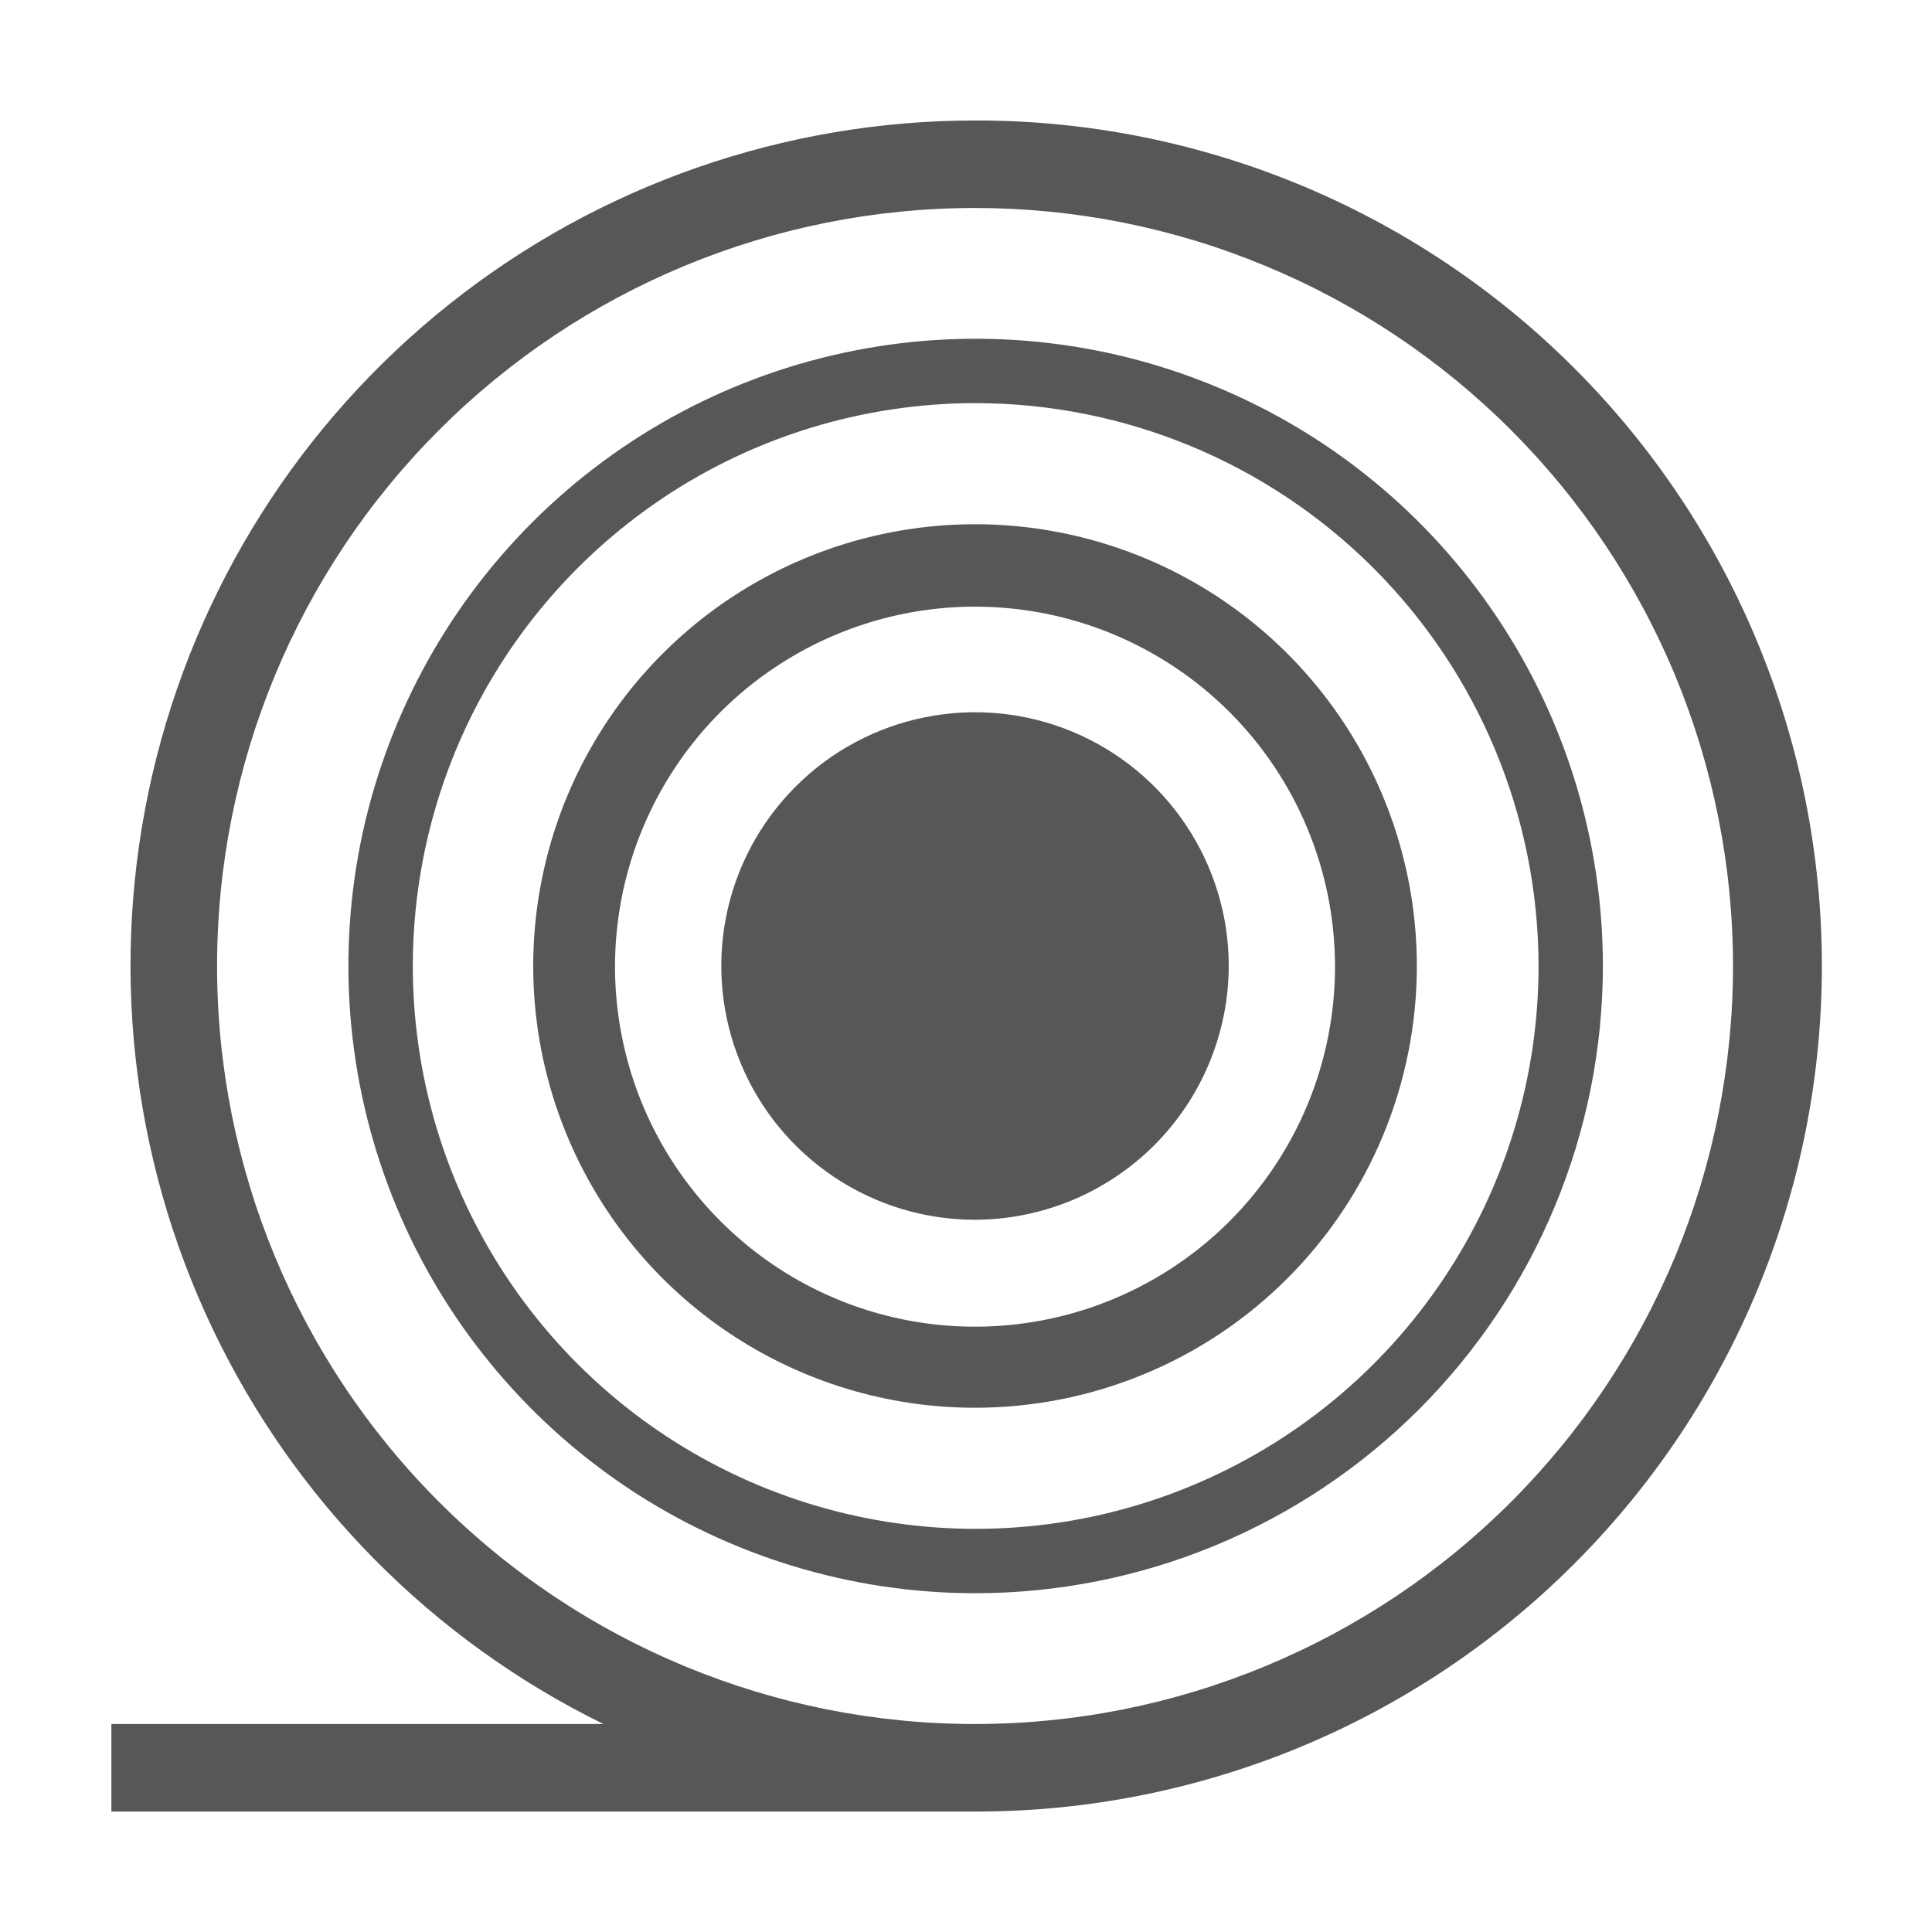 <svg width="20" height="20" viewBox="0 0 20 20" fill="none" xmlns="http://www.w3.org/2000/svg">
<path fill-rule="evenodd" clip-rule="evenodd" d="M4.654 3.147C6.2 1.917 8.118 1.248 10.093 1.247H10.107C12.428 1.247 14.655 2.169 16.296 3.81C17.938 5.452 18.86 7.678 18.86 10C18.86 12.321 17.938 14.548 16.296 16.189C14.655 17.831 12.428 18.753 10.107 18.753H1.153V17.847H6.247C4.473 16.977 3.045 15.532 2.197 13.747C1.349 11.963 1.131 9.944 1.577 8.019C2.023 6.094 3.107 4.377 4.654 3.147ZM4.545 15.548C6.016 17.02 8.012 17.847 10.093 17.847C11.124 17.847 12.144 17.644 13.096 17.249C14.048 16.855 14.913 16.277 15.642 15.548C16.37 14.82 16.948 13.955 17.343 13.003C17.737 12.051 17.94 11.03 17.94 10C17.94 8.97 17.737 7.949 17.343 6.997C16.948 6.045 16.37 5.18 15.642 4.452C14.913 3.723 14.048 3.145 13.096 2.751C12.144 2.356 11.124 2.153 10.093 2.153C8.012 2.153 6.016 2.98 4.545 4.452C3.073 5.923 2.247 7.919 2.247 10C2.247 12.081 3.073 14.077 4.545 15.548Z" fill="#575756"/>
<path d="M10.093 16.493C8.809 16.492 7.555 16.11 6.488 15.396C5.421 14.681 4.59 13.667 4.099 12.48C3.609 11.294 3.481 9.988 3.732 8.729C3.984 7.47 4.603 6.314 5.511 5.406C6.419 4.499 7.576 3.881 8.836 3.631C10.095 3.381 11.4 3.51 12.586 4.002C13.773 4.493 14.786 5.325 15.499 6.393C16.213 7.461 16.593 8.716 16.593 10C16.592 11.723 15.906 13.374 14.687 14.592C13.468 15.809 11.816 16.493 10.093 16.493ZM10.093 4.173C8.941 4.175 7.815 4.517 6.858 5.158C5.901 5.8 5.155 6.71 4.715 7.775C4.275 8.84 4.161 10.011 4.386 11.141C4.612 12.271 5.167 13.308 5.982 14.122C6.797 14.937 7.836 15.491 8.966 15.715C10.096 15.939 11.267 15.824 12.331 15.382C13.396 14.941 14.305 14.194 14.945 13.236C15.585 12.278 15.927 11.152 15.927 10C15.925 8.454 15.31 6.972 14.216 5.879C13.122 4.787 11.639 4.173 10.093 4.173Z" fill="#575756"/>
<path fill-rule="evenodd" clip-rule="evenodd" d="M7.553 13.803C8.305 14.305 9.189 14.573 10.093 14.573C11.306 14.573 12.47 14.092 13.327 13.234C14.185 12.376 14.667 11.213 14.667 10C14.667 9.096 14.399 8.211 13.896 7.459C13.393 6.707 12.679 6.121 11.844 5.775C11.008 5.429 10.088 5.338 9.201 5.515C8.314 5.691 7.499 6.127 6.86 6.766C6.22 7.406 5.784 8.221 5.608 9.108C5.431 9.995 5.522 10.915 5.868 11.75C6.214 12.586 6.8 13.3 7.553 13.803ZM8.022 6.909C8.635 6.499 9.356 6.28 10.093 6.28C11.081 6.28 12.027 6.672 12.726 7.369C13.425 8.067 13.818 9.013 13.82 10C13.821 10.737 13.604 11.459 13.195 12.072C12.787 12.686 12.205 13.165 11.524 13.448C10.843 13.731 10.094 13.806 9.37 13.663C8.647 13.52 7.982 13.165 7.461 12.644C6.939 12.123 6.583 11.459 6.439 10.736C6.294 10.013 6.368 9.263 6.65 8.582C6.932 7.901 7.409 7.318 8.022 6.909Z" fill="#575756"/>
<path d="M10.093 12.627C9.574 12.627 9.066 12.473 8.634 12.184C8.202 11.895 7.865 11.485 7.667 11.005C7.468 10.525 7.416 9.997 7.517 9.488C7.618 8.978 7.869 8.51 8.236 8.143C8.603 7.775 9.071 7.525 9.581 7.424C10.09 7.322 10.618 7.374 11.098 7.573C11.578 7.772 11.989 8.109 12.277 8.541C12.566 8.973 12.72 9.48 12.72 10C12.718 10.696 12.441 11.363 11.949 11.855C11.456 12.348 10.789 12.625 10.093 12.627Z" fill="#575756"/>
</svg>
